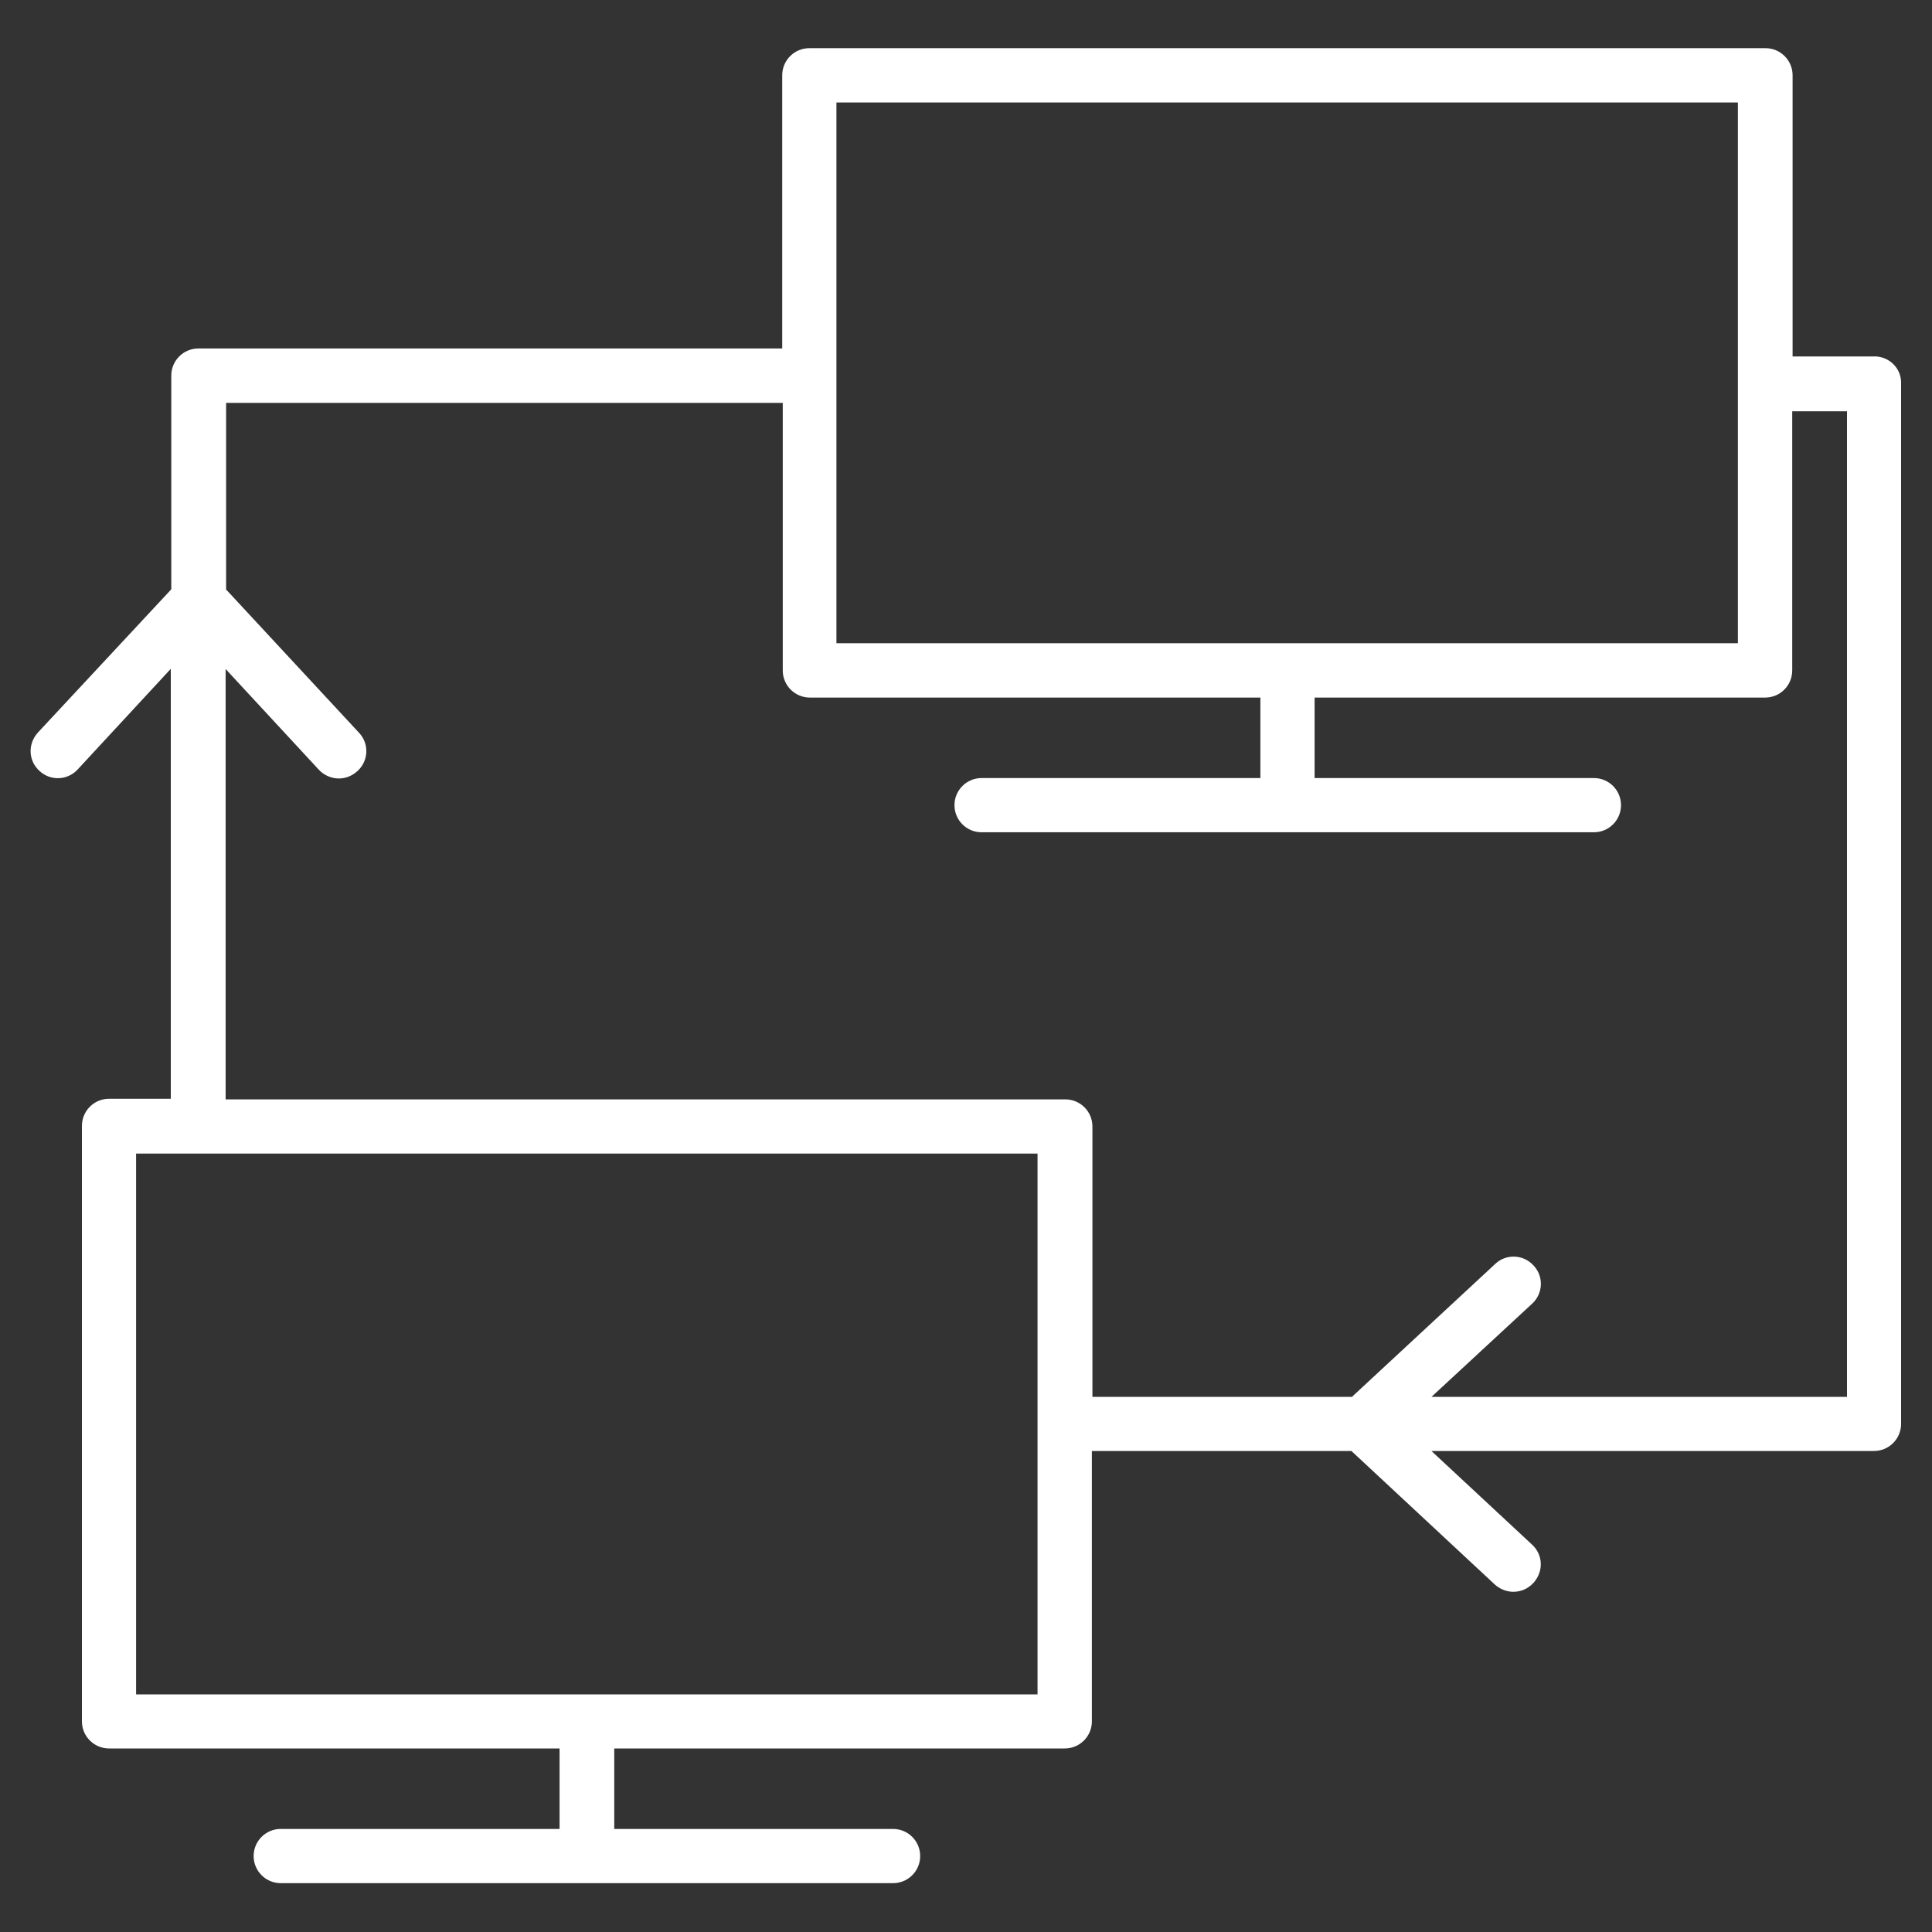 <!-- Generated by IcoMoon.io -->
<svg version="1.1" xmlns="http://www.w3.org/2000/svg" width="32" height="32" viewBox="0 0 32 32">
<rect x="0" y="0" width="32" height="32" fill="#333333" stroke="none"/>
<title>media-connected</title>
<path fill="#fff" d="M31.047 5.904h-1.356v-4.657c0-0.248-0.201-0.449-0.449-0.449h-15.837c-0.248 0-0.449 0.201-0.449 0.449v4.525h-9.67c-0.248 0-0.449 0.201-0.449 0.449v3.541c-0.008 0.008-0.015 0.008-0.015 0.015l-2.193 2.355c-0.17 0.186-0.163 0.465 0.023 0.635 0.178 0.17 0.465 0.163 0.635-0.023l1.542-1.666v7.121h-1.023c-0.248 0-0.449 0.201-0.449 0.449v9.863c0 0.248 0.201 0.449 0.449 0.449h7.462v1.333h-4.618c-0.248 0-0.449 0.201-0.449 0.449s0.201 0.449 0.449 0.449h10.142c0.248 0 0.449-0.201 0.449-0.449s-0.201-0.449-0.449-0.449h-4.618v-1.333h7.462c0.248 0 0.449-0.201 0.449-0.449v-4.478h4.3c0.008 0.008 0.008 0.008 0.015 0.015l2.355 2.193c0.085 0.077 0.194 0.124 0.31 0.124 0.124 0 0.24-0.047 0.333-0.147 0.17-0.186 0.163-0.465-0.023-0.635l-1.666-1.55h7.33c0.248 0 0.449-0.201 0.449-0.449v-17.232c0.008-0.248-0.194-0.449-0.442-0.449zM13.854 1.697h14.931v8.957h-14.931v-8.957zM17.185 28.064h-14.931v-8.957h14.931v8.957zM30.59 23.136h-6.88l1.666-1.542c0.186-0.17 0.194-0.457 0.023-0.635-0.17-0.186-0.457-0.194-0.635-0.023l-2.355 2.185c-0.008 0.008-0.008 0.015-0.015 0.015h-4.3v-4.478c0-0.248-0.201-0.449-0.449-0.449h-13.908v-7.128l1.542 1.666c0.085 0.093 0.209 0.147 0.333 0.147 0.108 0 0.217-0.039 0.31-0.124 0.186-0.17 0.194-0.457 0.023-0.635l-2.185-2.355c-0.008-0.008-0.015-0.008-0.015-0.015v-3.092h9.22v4.432c0 0.248 0.201 0.449 0.449 0.449h7.462v1.333h-4.618c-0.248 0-0.449 0.201-0.449 0.449s0.201 0.449 0.449 0.449h10.142c0.248 0 0.449-0.201 0.449-0.449s-0.201-0.449-0.449-0.449h-4.626v-1.333h7.462c0.248 0 0.449-0.201 0.449-0.449v-4.293h0.907v16.325z"></path>
</svg>
